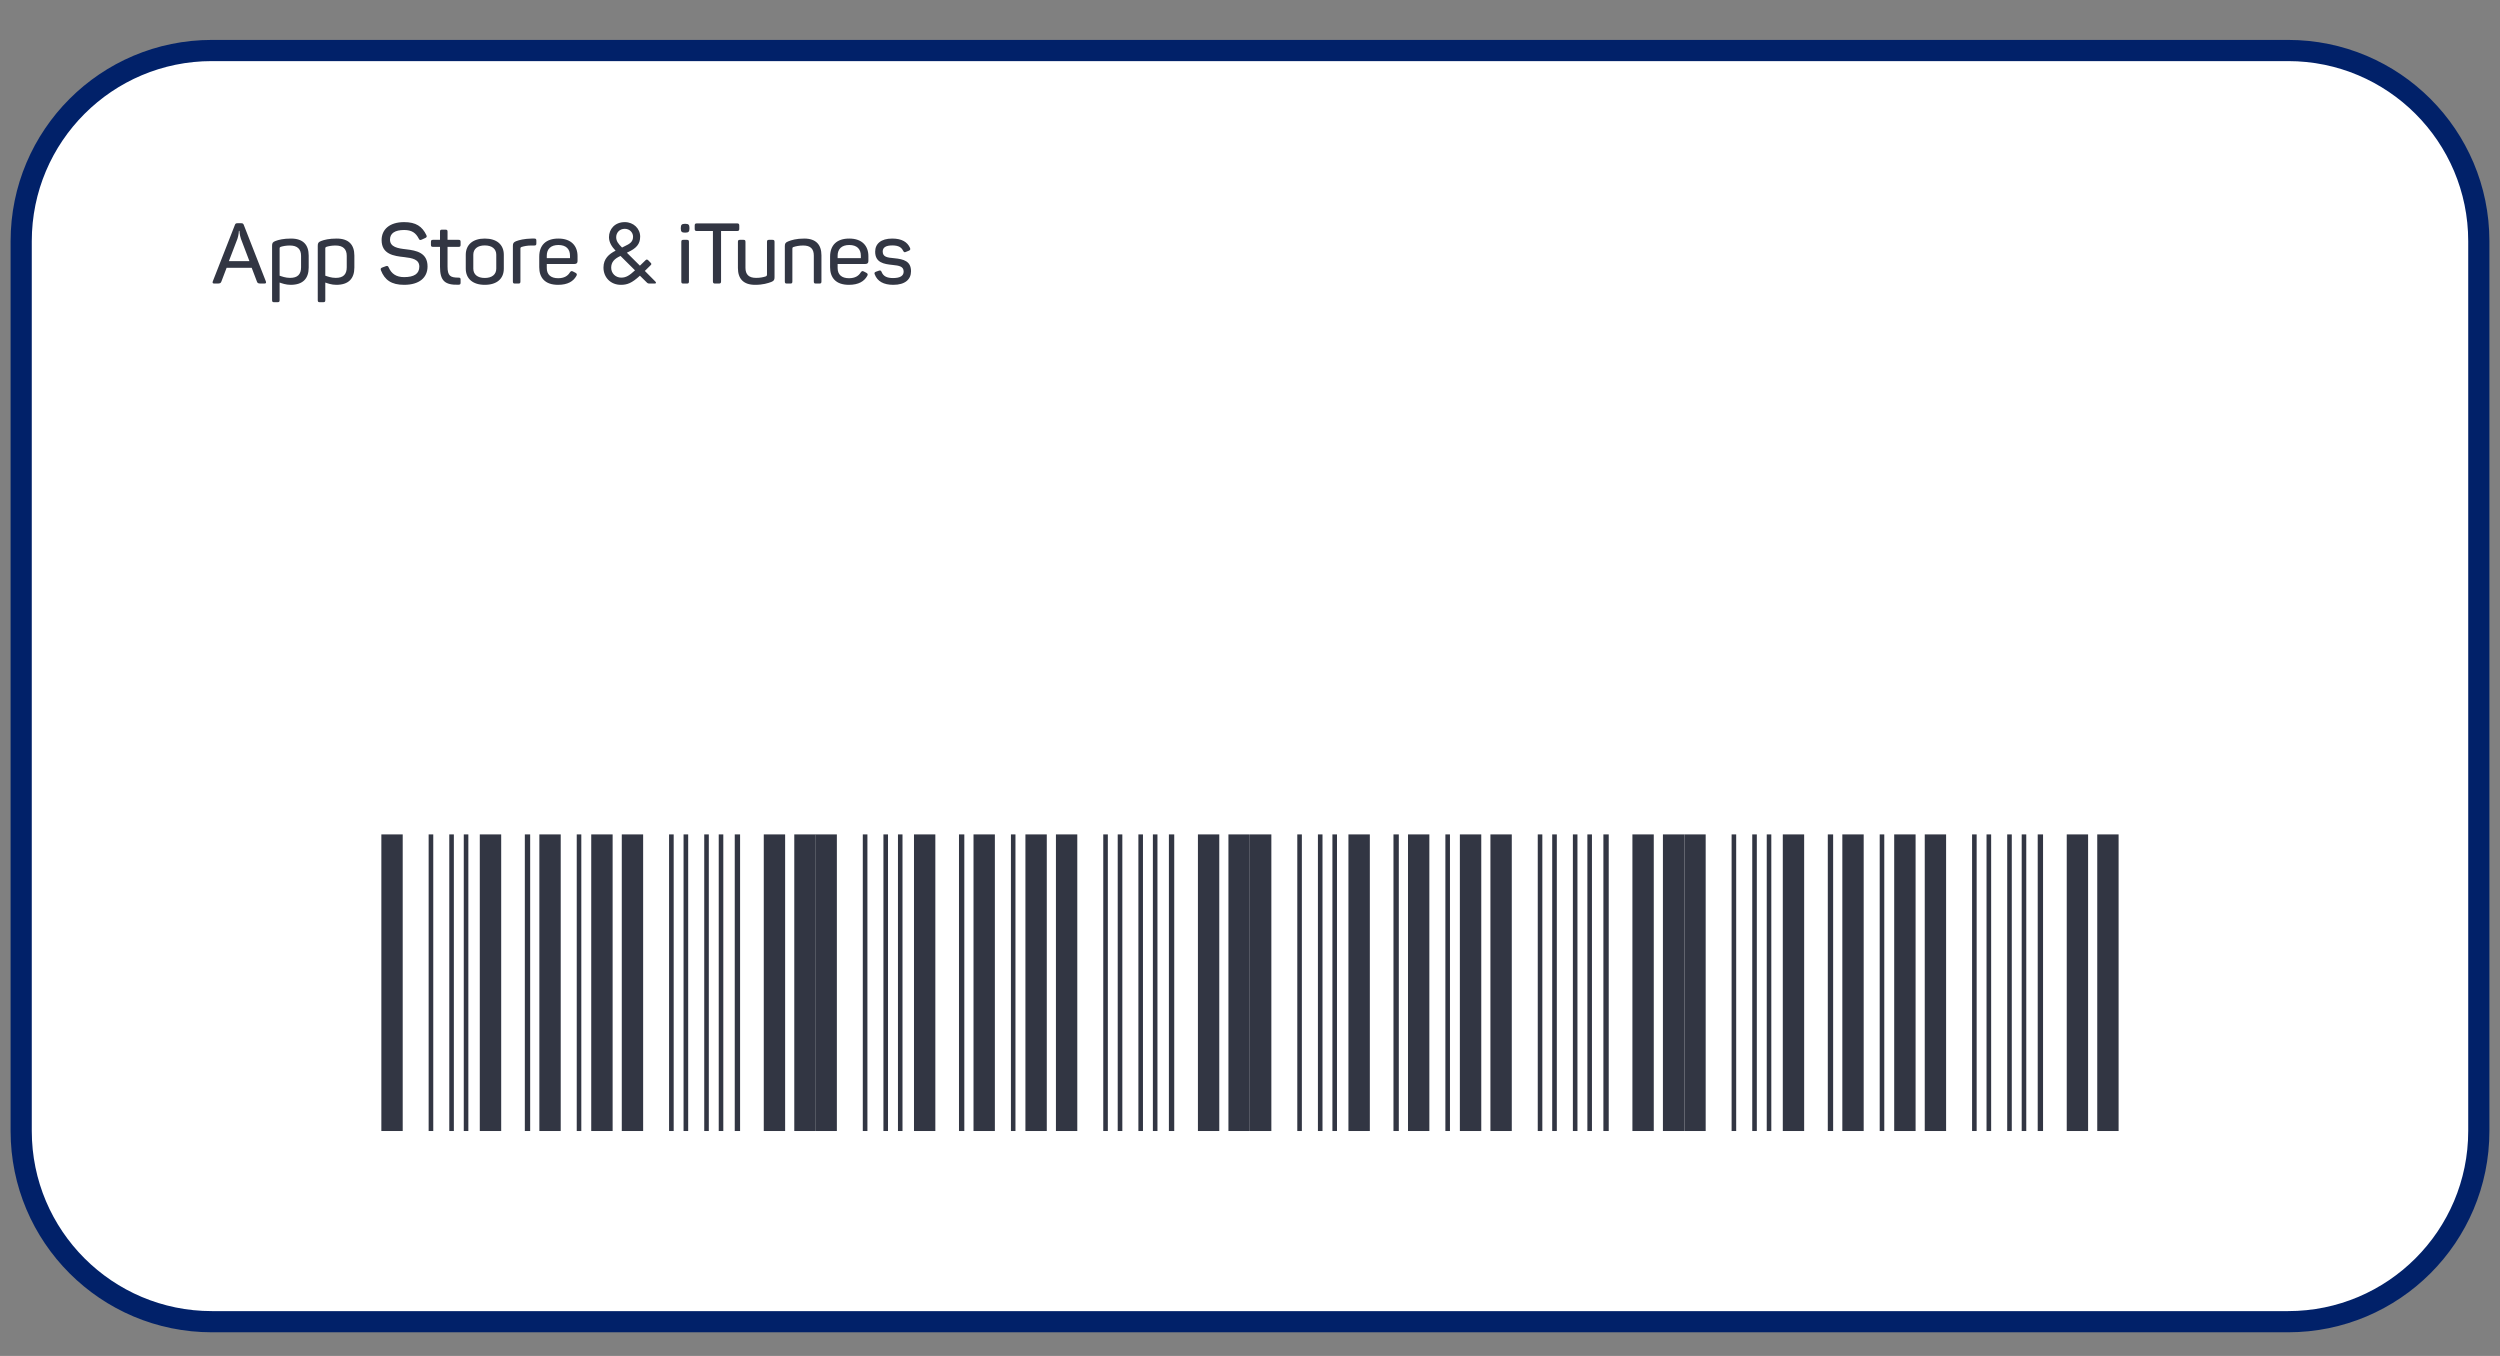 <svg width="59" height="32" viewBox="0 0 59 32" fill="none" xmlns="http://www.w3.org/2000/svg">
<rect x="0" y="0" width="59" height="32" fill="#808080" stroke="none"/>
<g clip-path="url(#clip1)">
<path d="M54 1.192H5C2.515 1.192 0.5 3.207 0.5 5.692V26.692C0.5 29.177 2.515 31.192 5 31.192H54C56.485 31.192 58.5 29.177 58.5 26.692V5.692C58.5 3.207 56.485 1.192 54 1.192Z" fill="white" stroke="#012169" stroke-width="0.5"/>
<path d="M6.274 6.64L5.754 5.31C5.742 5.276 5.726 5.268 5.688 5.268H5.608C5.57 5.268 5.554 5.276 5.542 5.312L5.022 6.64C5.01 6.674 5.018 6.692 5.058 6.692H5.128C5.192 6.692 5.21 6.682 5.224 6.646L5.348 6.32H5.94L6.064 6.646C6.076 6.682 6.094 6.692 6.16 6.692H6.238C6.278 6.692 6.286 6.674 6.274 6.64ZM5.686 5.636L5.886 6.162H5.402L5.604 5.634C5.636 5.542 5.636 5.452 5.638 5.448H5.65C5.65 5.452 5.654 5.542 5.686 5.636ZM6.499 5.688C6.435 5.714 6.421 5.736 6.421 5.802V7.084C6.421 7.12 6.433 7.132 6.467 7.132H6.551C6.587 7.132 6.599 7.12 6.599 7.084V6.668C6.651 6.686 6.745 6.722 6.859 6.722C7.149 6.722 7.285 6.574 7.285 6.314V6.032C7.285 5.776 7.153 5.63 6.867 5.63C6.693 5.63 6.577 5.658 6.499 5.688ZM7.105 6.038V6.308C7.105 6.474 7.025 6.558 6.845 6.558C6.739 6.558 6.645 6.522 6.599 6.506V5.866C6.599 5.842 6.603 5.836 6.629 5.824C6.683 5.808 6.753 5.794 6.841 5.794C7.017 5.794 7.105 5.878 7.105 6.038ZM7.577 5.688C7.513 5.714 7.499 5.736 7.499 5.802V7.084C7.499 7.12 7.511 7.132 7.545 7.132H7.629C7.665 7.132 7.677 7.12 7.677 7.084V6.668C7.729 6.686 7.823 6.722 7.937 6.722C8.227 6.722 8.363 6.574 8.363 6.314V6.032C8.363 5.776 8.231 5.63 7.945 5.63C7.771 5.63 7.655 5.658 7.577 5.688ZM8.183 6.038V6.308C8.183 6.474 8.103 6.558 7.923 6.558C7.817 6.558 7.723 6.522 7.677 6.506V5.866C7.677 5.842 7.681 5.836 7.707 5.824C7.761 5.808 7.831 5.794 7.919 5.794C8.095 5.794 8.183 5.878 8.183 6.038ZM9.006 5.666C9.006 6.002 9.296 6.042 9.542 6.068C9.728 6.09 9.896 6.12 9.896 6.292C9.896 6.462 9.772 6.54 9.536 6.54C9.356 6.54 9.238 6.462 9.174 6.314C9.158 6.276 9.142 6.27 9.106 6.282L9.024 6.312C8.986 6.326 8.976 6.342 8.99 6.38C9.078 6.606 9.236 6.722 9.536 6.722C9.896 6.722 10.09 6.552 10.09 6.288C10.09 5.964 9.826 5.912 9.588 5.884C9.388 5.862 9.204 5.832 9.204 5.654C9.204 5.506 9.32 5.428 9.538 5.428C9.72 5.428 9.814 5.498 9.882 5.63C9.9 5.666 9.914 5.672 9.95 5.656L10.034 5.618C10.07 5.602 10.08 5.584 10.062 5.548C9.964 5.344 9.816 5.242 9.538 5.242C9.192 5.242 9.006 5.416 9.006 5.666ZM10.514 5.42H10.43C10.394 5.42 10.384 5.432 10.384 5.468V5.66H10.218C10.182 5.66 10.17 5.672 10.17 5.708V5.778C10.17 5.814 10.182 5.826 10.218 5.826H10.384V6.296C10.384 6.63 10.502 6.728 10.82 6.72C10.858 6.718 10.87 6.708 10.87 6.672V6.6C10.87 6.562 10.858 6.552 10.82 6.552C10.626 6.552 10.562 6.51 10.562 6.292V5.826H10.824C10.858 5.826 10.87 5.814 10.87 5.778V5.708C10.87 5.672 10.858 5.66 10.824 5.66H10.562V5.468C10.562 5.432 10.55 5.42 10.514 5.42ZM10.992 6.014V6.34C10.992 6.576 11.158 6.722 11.44 6.722C11.728 6.722 11.89 6.576 11.89 6.34V6.014C11.89 5.776 11.728 5.63 11.44 5.63C11.158 5.63 10.992 5.776 10.992 6.014ZM11.712 6.012V6.34C11.712 6.478 11.61 6.56 11.44 6.56C11.272 6.56 11.17 6.478 11.17 6.34V6.012C11.17 5.874 11.272 5.792 11.44 5.792C11.61 5.792 11.712 5.874 11.712 6.012ZM12.546 5.63C12.37 5.634 12.254 5.664 12.18 5.692C12.118 5.718 12.104 5.742 12.104 5.804V6.644C12.104 6.68 12.116 6.692 12.15 6.692H12.234C12.27 6.692 12.282 6.68 12.282 6.644V5.868C12.282 5.85 12.284 5.838 12.31 5.828C12.368 5.81 12.442 5.794 12.54 5.794H12.61C12.646 5.794 12.658 5.782 12.658 5.746V5.678C12.658 5.642 12.646 5.63 12.61 5.63H12.546ZM12.726 6.058V6.306C12.726 6.55 12.858 6.722 13.17 6.722C13.4 6.722 13.53 6.638 13.6 6.516C13.622 6.482 13.618 6.456 13.582 6.438L13.528 6.41C13.492 6.39 13.474 6.394 13.45 6.428C13.4 6.512 13.314 6.566 13.172 6.566C12.996 6.566 12.904 6.478 12.904 6.326V6.23H13.556C13.612 6.23 13.63 6.202 13.63 6.16V6.044C13.63 5.808 13.486 5.63 13.178 5.63C12.882 5.63 12.726 5.788 12.726 6.058ZM13.452 6.034V6.092H12.904V6.034C12.904 5.878 12.998 5.782 13.178 5.782C13.36 5.782 13.452 5.878 13.452 6.034ZM14.372 5.596C14.372 5.724 14.442 5.826 14.528 5.916C14.372 5.994 14.242 6.106 14.242 6.314C14.242 6.552 14.416 6.722 14.652 6.722C14.8 6.722 14.91 6.684 15.102 6.506L15.26 6.662C15.282 6.686 15.298 6.692 15.332 6.692H15.444C15.488 6.692 15.492 6.674 15.466 6.644L15.218 6.394L15.354 6.26C15.378 6.238 15.376 6.224 15.358 6.204L15.298 6.142C15.276 6.12 15.254 6.12 15.234 6.142L15.102 6.27L14.794 5.964L14.814 5.954C15.012 5.864 15.108 5.764 15.108 5.584C15.108 5.396 14.952 5.242 14.746 5.242C14.506 5.242 14.372 5.412 14.372 5.596ZM14.94 5.586C14.94 5.71 14.86 5.756 14.74 5.812L14.68 5.842C14.594 5.756 14.542 5.692 14.542 5.598C14.542 5.494 14.618 5.4 14.746 5.4C14.858 5.4 14.94 5.486 14.94 5.586ZM14.644 6.04L14.986 6.38C14.856 6.5 14.776 6.552 14.662 6.552C14.528 6.552 14.424 6.452 14.424 6.318C14.424 6.188 14.498 6.106 14.644 6.04ZM16.175 5.282H16.163C16.091 5.282 16.067 5.306 16.067 5.378V5.394C16.067 5.468 16.091 5.49 16.163 5.49H16.175C16.249 5.49 16.271 5.466 16.271 5.394V5.378C16.271 5.306 16.249 5.282 16.175 5.282ZM16.211 5.66H16.127C16.091 5.66 16.079 5.672 16.079 5.708V6.644C16.079 6.68 16.091 6.692 16.127 6.692H16.211C16.247 6.692 16.259 6.68 16.259 6.644V5.708C16.259 5.672 16.247 5.66 16.211 5.66ZM17.395 5.272H16.447C16.407 5.272 16.395 5.286 16.395 5.324V5.4C16.395 5.438 16.407 5.452 16.447 5.452H16.825V6.64C16.825 6.678 16.837 6.692 16.877 6.692H16.965C17.005 6.692 17.017 6.678 17.017 6.64V5.452H17.395C17.433 5.452 17.447 5.438 17.447 5.4V5.324C17.447 5.286 17.433 5.272 17.395 5.272ZM18.23 5.66H18.148C18.113 5.66 18.101 5.672 18.101 5.708V6.478C18.101 6.498 18.096 6.512 18.07 6.524C18.012 6.542 17.942 6.558 17.845 6.558C17.672 6.558 17.593 6.478 17.593 6.32V5.708C17.593 5.672 17.581 5.66 17.547 5.66H17.462C17.427 5.66 17.415 5.672 17.415 5.708V6.326C17.415 6.574 17.541 6.722 17.82 6.722C18.006 6.722 18.122 6.684 18.203 6.654C18.265 6.628 18.279 6.604 18.279 6.542V5.708C18.279 5.672 18.267 5.66 18.23 5.66ZM18.598 5.698C18.536 5.724 18.522 5.748 18.522 5.81V6.644C18.522 6.68 18.534 6.692 18.568 6.692H18.652C18.688 6.692 18.7 6.68 18.7 6.644V5.866C18.7 5.85 18.704 5.838 18.724 5.83C18.78 5.812 18.858 5.794 18.956 5.794C19.128 5.794 19.206 5.874 19.206 6.032V6.644C19.206 6.68 19.218 6.692 19.254 6.692H19.338C19.374 6.692 19.386 6.68 19.386 6.644V6.026C19.386 5.778 19.26 5.63 18.98 5.63C18.794 5.63 18.676 5.666 18.598 5.698ZM19.59 6.058V6.306C19.59 6.55 19.722 6.722 20.034 6.722C20.264 6.722 20.394 6.638 20.464 6.516C20.486 6.482 20.482 6.456 20.446 6.438L20.392 6.41C20.356 6.39 20.338 6.394 20.314 6.428C20.264 6.512 20.178 6.566 20.036 6.566C19.86 6.566 19.768 6.478 19.768 6.326V6.23H20.42C20.476 6.23 20.494 6.202 20.494 6.16V6.044C20.494 5.808 20.35 5.63 20.042 5.63C19.746 5.63 19.59 5.788 19.59 6.058ZM20.316 6.034V6.092H19.768V6.034C19.768 5.878 19.862 5.782 20.042 5.782C20.224 5.782 20.316 5.878 20.316 6.034ZM20.654 5.94C20.654 6.198 20.86 6.232 21.06 6.252C21.228 6.268 21.326 6.29 21.326 6.41C21.326 6.508 21.246 6.562 21.076 6.562C20.936 6.562 20.846 6.522 20.806 6.418C20.79 6.382 20.774 6.378 20.742 6.388L20.674 6.412C20.638 6.424 20.63 6.444 20.644 6.476C20.706 6.64 20.854 6.722 21.082 6.722C21.362 6.722 21.5 6.592 21.5 6.402C21.5 6.166 21.332 6.116 21.104 6.094C20.938 6.08 20.832 6.064 20.832 5.936C20.832 5.84 20.906 5.792 21.06 5.792C21.214 5.792 21.278 5.844 21.316 5.922C21.336 5.954 21.346 5.96 21.382 5.944L21.45 5.916C21.482 5.902 21.492 5.882 21.474 5.846C21.414 5.716 21.288 5.63 21.056 5.63C20.79 5.63 20.654 5.754 20.654 5.94Z" fill="#323643"/>
<path d="M10.116 19.692H10.225V26.692H10.116V19.692ZM9 26.692H9.504V19.692H9V26.692ZM12.386 26.692H12.512V19.692H12.386V26.692ZM12.729 26.692H13.233V19.692H12.729V26.692ZM11.323 26.692H11.828V19.692H11.323V26.692ZM10.603 26.692H10.711V19.692H10.603V26.692ZM10.945 26.692H11.053V19.692H10.945V26.692ZM14.674 26.692H15.178V19.692H14.674V26.692ZM16.132 26.692H16.241V19.692H16.132V26.692ZM15.79 26.692H15.899V19.692H15.79V26.692ZM13.611 26.692H13.719V19.692H13.611V26.692ZM13.953 26.692H14.458V19.692H13.953V26.692ZM18.025 26.692H18.529V19.692H18.025V26.692ZM18.745 19.692V26.692H19.25V19.692H18.745ZM17.34 26.692H17.466V19.692H17.34V26.692ZM16.62 26.692H16.728V19.692H16.62V26.692ZM16.962 26.692H17.07V19.692H16.962V26.692Z" fill="#323643"/>
<path d="M20.362 19.692H20.471V26.692H20.362V19.692ZM19.246 26.692H19.75V19.692H19.246V26.692ZM22.632 26.692H22.758V19.692H22.632V26.692ZM22.975 26.692H23.479V19.692H22.975V26.692ZM21.57 26.692H22.074V19.692H21.57V26.692ZM20.849 26.692H20.957V19.692H20.849V26.692ZM21.192 26.692H21.299V19.692H21.192V26.692ZM24.92 26.692H25.424V19.692H24.92V26.692ZM26.378 26.692H26.487V19.692H26.378V26.692ZM26.037 26.692H26.145V19.692H26.037V26.692ZM23.858 26.692H23.965V19.692H23.858V26.692ZM24.2 26.692H24.704V19.692H24.2V26.692ZM28.271 26.692H28.775V19.692H28.271V26.692ZM28.991 19.692V26.692H29.496V19.692H28.991ZM27.586 26.692H27.712V19.692H27.586V26.692ZM26.866 26.692H26.974V19.692H26.866V26.692ZM27.208 26.692H27.316V19.692H27.208V26.692Z" fill="#323643"/>
<path d="M30.616 19.692H30.724V26.692H30.616V19.692ZM29.5 26.692H30.004V19.692H29.5V26.692ZM32.886 26.692H33.012V19.692H32.886V26.692ZM33.229 26.692H33.733V19.692H33.229V26.692ZM31.823 26.692H32.328V19.692H31.823V26.692ZM31.103 26.692H31.211V19.692H31.103V26.692ZM31.445 26.692H31.553V19.692H31.445V26.692ZM35.174 26.692H35.678V19.692H35.174V26.692ZM36.632 26.692H36.741V19.692H36.632V26.692ZM36.291 26.692H36.399V19.692H36.291V26.692ZM34.111 26.692H34.219V19.692H34.111V26.692ZM34.453 26.692H34.958V19.692H34.453V26.692ZM38.525 26.692H39.029V19.692H38.525V26.692ZM39.245 19.692V26.692H39.749V19.692H39.245ZM37.84 26.692H37.966V19.692H37.84V26.692ZM37.12 26.692H37.228V19.692H37.12V26.692ZM37.462 26.692H37.57V19.692H37.462V26.692Z" fill="#323643"/>
<path d="M40.866 19.692H40.974V26.692H40.866V19.692ZM39.75 26.692H40.254V19.692H39.75V26.692ZM43.136 26.692H43.262V19.692H43.136V26.692ZM43.479 26.692H43.983V19.692H43.479V26.692ZM42.074 26.692H42.578V19.692H42.074V26.692ZM41.353 26.692H41.461V19.692H41.353V26.692ZM41.695 26.692H41.803V19.692H41.695V26.692ZM45.424 26.692H45.928V19.692H45.424V26.692ZM46.882 26.692H46.991V19.692H46.882V26.692ZM46.541 26.692H46.649V19.692H46.541V26.692ZM44.361 26.692H44.469V19.692H44.361V26.692ZM44.703 26.692H45.208V19.692H44.703V26.692ZM48.775 26.692H49.279V19.692H48.775V26.692ZM49.495 19.692V26.692H49.999V19.692H49.495ZM48.09 26.692H48.216V19.692H48.09V26.692ZM47.37 26.692H47.478V19.692H47.37V26.692ZM47.712 26.692H47.82V19.692H47.712V26.692Z" fill="#323643"/>
</g>
<defs>
<clipPath id="clip1">
<rect width="59" height="31" fill="white" transform="translate(0 0.692)"/>
</clipPath>
</defs>
</svg>
